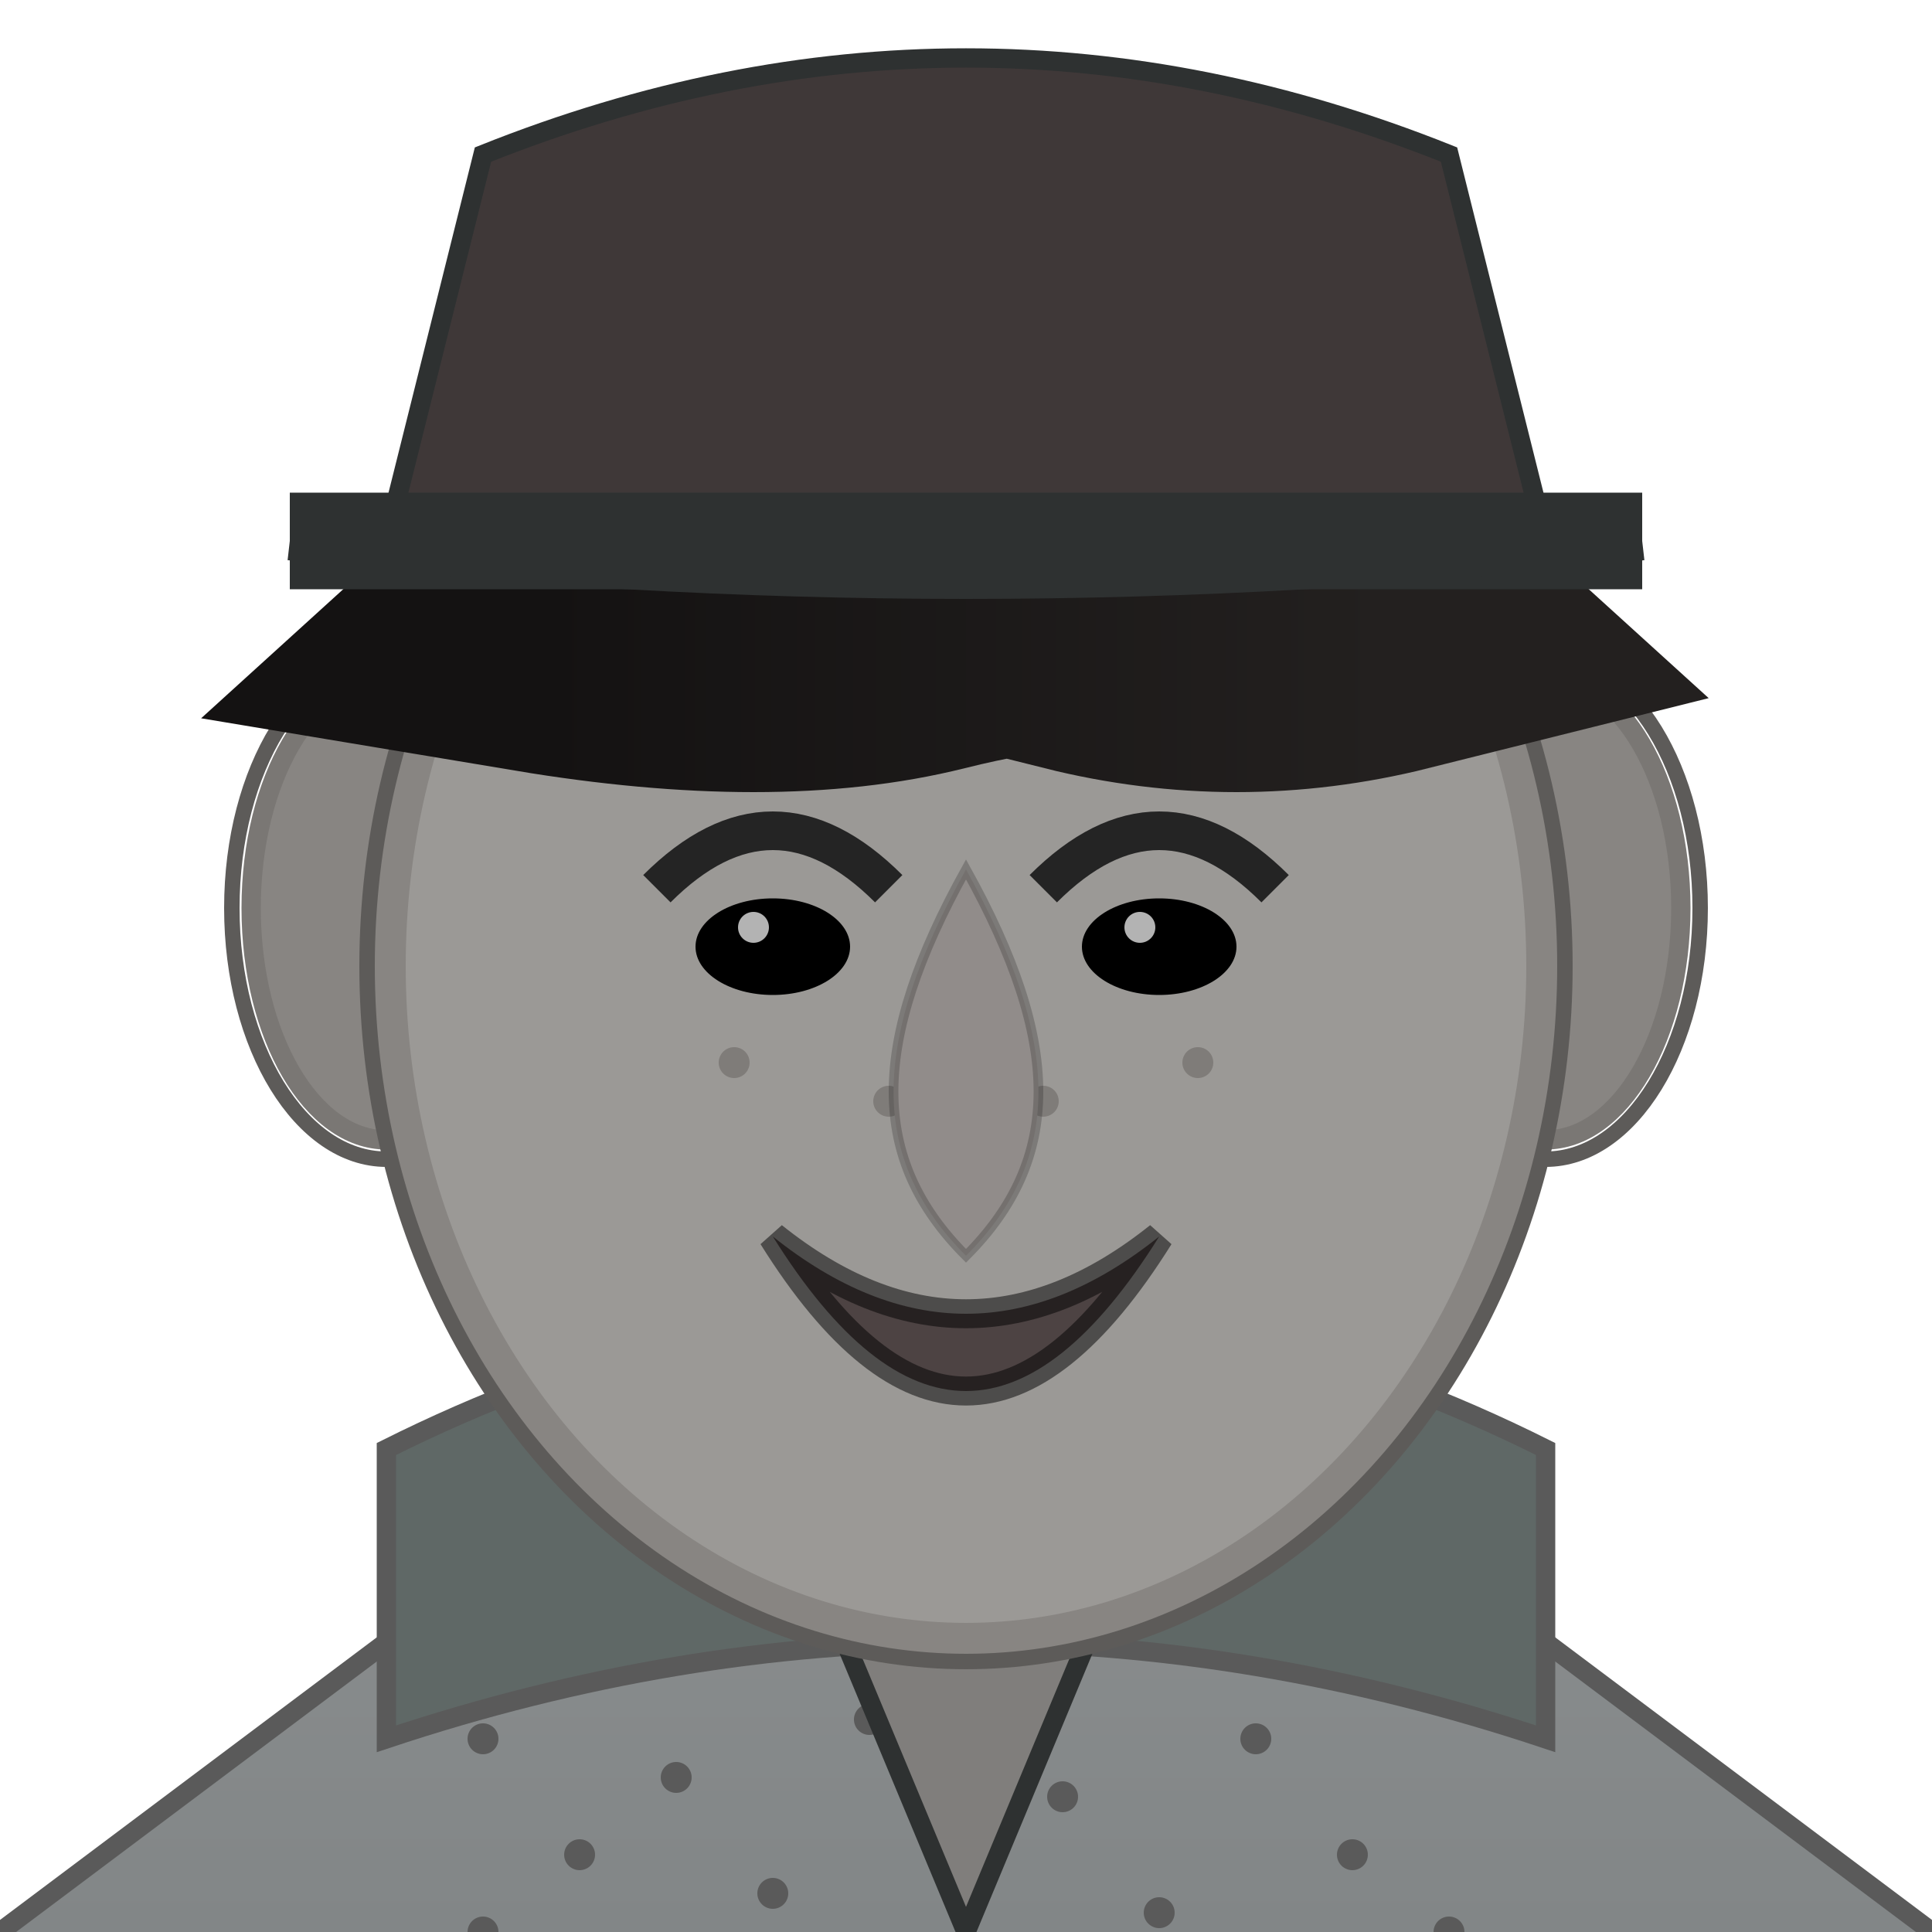<svg xmlns="http://www.w3.org/2000/svg" version="1.1" width="100" height="100"
     preserveAspectRatio="none" viewBox="0 0 100 100">
    <defs>
        <!-- Transformed Gradient for T-Shirt -->
        <linearGradient id="shirtGradient" x1="0%" y1="0%" x2="0%" y2="100%">
            <stop offset="0%" style="stop-color:rgba(142,145,146,1);stop-opacity:1"/>
            <stop offset="100%" style="stop-color:rgba(130,134,135,1);stop-opacity:1"/>
        </linearGradient>
        <!-- Transformed Gradient for Hair -->
        <linearGradient id="hairGradient" x1="0%" y1="0%" x2="100%" y2="0%">
            <stop offset="0%" style="stop-color:rgba(20,18,18,1);stop-opacity:1"/>
            <stop offset="100%" style="stop-color:rgba(35,32,31,1);stop-opacity:1"/>
        </linearGradient>
        <!-- Clip path for the T-Shirt shape -->
        <clipPath id="shirtClip">
            <path d="M20 85 Q50 65, 80 85 L100 100 L0 100 Z"/>
        </clipPath>
    </defs>
    <g fill="none">
        <!-- Transparent Background -->
        <rect width="100" height="100" fill="none"/>

        <!-- T-Shirt Top with transformed pastel blue gradient -->
        <path d="M20 85 Q50 65, 80 85 L100 100 L0 100 Z" fill="url(#shirtGradient)"/>

        <!-- Polka dots over the T-Shirt fill (grey → rgba(90,90,90,1)) -->
        <g clip-path="url(#shirtClip)">
            <circle cx="25" cy="90" r="0.8" fill="rgba(90,90,90,1)"/>
            <circle cx="35" cy="92" r="0.8" fill="rgba(90,90,90,1)"/>
            <circle cx="45" cy="89" r="0.8" fill="rgba(90,90,90,1)"/>
            <circle cx="55" cy="93" r="0.8" fill="rgba(90,90,90,1)"/>
            <circle cx="65" cy="90" r="0.8" fill="rgba(90,90,90,1)"/>
            <circle cx="30" cy="96" r="0.8" fill="rgba(90,90,90,1)"/>
            <circle cx="40" cy="98" r="0.8" fill="rgba(90,90,90,1)"/>
            <circle cx="50" cy="97" r="0.8" fill="rgba(90,90,90,1)"/>
            <circle cx="60" cy="99" r="0.8" fill="rgba(90,90,90,1)"/>
            <circle cx="70" cy="96" r="0.8" fill="rgba(90,90,90,1)"/>
            <circle cx="25" cy="100" r="0.8" fill="rgba(90,90,90,1)"/>
            <circle cx="75" cy="100" r="0.8" fill="rgba(90,90,90,1)"/>
        </g>

        <!-- Grey borders on the T-Shirt top and vertical edges (grey → rgba(90,90,90,1)) -->
        <path d="M20 85 Q50 65, 80 85" stroke="rgba(90,90,90,1)" stroke-width="1" fill="none"/>
        <path d="M20 85 L0 100" stroke="rgba(90,90,90,1)" stroke-width="1" fill="none"/>
        <path d="M80 85 L100 100" stroke="rgba(90,90,90,1)" stroke-width="1" fill="none"/>

        <!-- Thicker Collar (from rgba(70,190,170,1) → rgba(95,104,102,1)) -->
        <path d="M20 75 Q50 60, 80 75 L80 90 Q50 80, 20 90 Z"
              fill="rgba(95,104,102,1)" stroke="rgba(90,90,90,1)" stroke-width="1"/>

        <!-- V-Shape between the collar and face (from rgba(210,180,150,1) → rgba(128,126,124,1)) -->
        <polygon points="40,76 60,76 50,100"
                 fill="rgba(128,126,124,1)"
                 stroke="rgba(46,49,49,1)" stroke-width="1"/>

        <!-- Ears -->
        <!-- Ears fill: from rgba(230,190,150,1) → rgba(136,133,130,1) -->
        <ellipse cx="20" cy="47" rx="7" ry="12"
                 fill="rgba(136,133,130,1)" stroke="rgba(122,119,116,1)" stroke-width="1"/>
        <ellipse cx="80" cy="47" rx="7" ry="12"
                 fill="rgba(136,133,130,1)" stroke="rgba(122,119,116,1)" stroke-width="1"/>
        <!-- Extra thin outer borders on ears: from rgba(160,130,100,1) → rgba(93,91,89,1) -->
        <ellipse cx="20" cy="47" rx="8" ry="13" fill="none"
                 stroke="rgba(93,91,89,1)" stroke-width="0.8"/>
        <ellipse cx="80" cy="47" rx="8" ry="13" fill="none"
                 stroke="rgba(93,91,89,1)" stroke-width="0.8"/>

        <!-- Face -->
        <!-- Face fill: from rgba(255,220,180,1) → rgba(155,153,150,1) -->
        <ellipse cx="50" cy="50" rx="30" ry="35"
                 fill="rgba(155,153,150,1)" stroke="rgba(136,133,130,1)" stroke-width="2"/>
        <!-- Face outer border: from rgba(160,130,100,1) → rgba(93,91,89,1) -->
        <ellipse cx="50" cy="50" rx="31" ry="36" fill="none"
                 stroke="rgba(93,91,89,1)" stroke-width="0.8"/>
        <!-- Spaced-out freckles: from rgba(210,150,120,0.7) → rgba(116,111,109,0.7) -->
        <circle cx="38" cy="55" r="0.8" fill="rgba(116,111,109,0.7)"/>
        <circle cx="46" cy="57" r="0.8" fill="rgba(116,111,109,0.7)"/>
        <circle cx="54" cy="57" r="0.8" fill="rgba(116,111,109,0.7)"/>
        <circle cx="62" cy="55" r="0.8" fill="rgba(116,111,109,0.7)"/>

        <!-- Eyes (black remains unchanged) -->
        <ellipse cx="40" cy="49" rx="4" ry="2.5" fill="rgba(0,0,0,1)"/>
        <!-- Eye highlights: white → rgba(179,179,179,1) -->
        <circle cx="39" cy="48" r="0.8" fill="rgba(179,179,179,1)"/>
        <ellipse cx="60" cy="49" rx="4" ry="2.5" fill="rgba(0,0,0,1)"/>
        <circle cx="59" cy="48" r="0.8" fill="rgba(179,179,179,1)"/>

        <!-- Eyebrows: stroke "#333333" → rgba(36,36,36,1) -->
        <path d="M34 46 Q40 40, 46 46" stroke="rgba(36,36,36,1)" stroke-width="2" fill="none"/>
        <path d="M54 46 Q60 40, 66 46" stroke="rgba(36,36,36,1)" stroke-width="2" fill="none"/>

        <!-- Slimmer, nose-shaped Nose -->
        <!-- Nose fill: from rgba(255,190,160,1) → rgba(145,140,138,1) -->
        <path d="M50 45 C45 54, 45 60, 50 65 C55 60, 55 54, 50 45 Z"
              fill="rgba(145,140,138,1)" stroke="rgba(0,0,0,0.2)" stroke-width="0.5"/>

        <!-- Thick Mouth -->
        <!-- Mouth fill: from rgba(200,50,50,1) → rgba(77,67,67,1) -->
        <path d="M40 64 Q50 72, 60 64 Q50 80, 40 64 Z"
              fill="rgba(77,67,67,1)" stroke="rgba(0,0,0,0.5)" stroke-width="1.5"/>

        <!-- Hair with cloud-like lower edge -->
        <path d="
      M28,30
      Q40,32 48,30
      T56,30
      Q64,32 72,30
      Q50,10, 28,30 Z"
              transform="translate(0,2)"
              stroke="url(#hairGradient)" stroke-width="16" fill="none"/>

        <!-- Cap with dark blue-greyish border -->
        <!-- Cap fill: from rgba(150,50,50,1) → rgba(63,56,56,1) -->
        <path d="M20 28 L80 28 L75 8 Q50 -2, 25 8 Z"
              fill="rgba(63,56,56,1)" stroke="rgba(46,49,49,1)" stroke-width="1"/>
        <path d="M15 28 L85 28" stroke="rgba(46,49,49,1)" stroke-width="5" fill="none"/>
        <path d="M15 28 L85 28" stroke="rgba(46,49,49,1)" stroke-width="1" fill="none"/>
        <path d="M15 28 Q50 32, 85 28" stroke="rgba(46,49,49,1)" stroke-width="2" fill="none"/>
    </g>
</svg>
